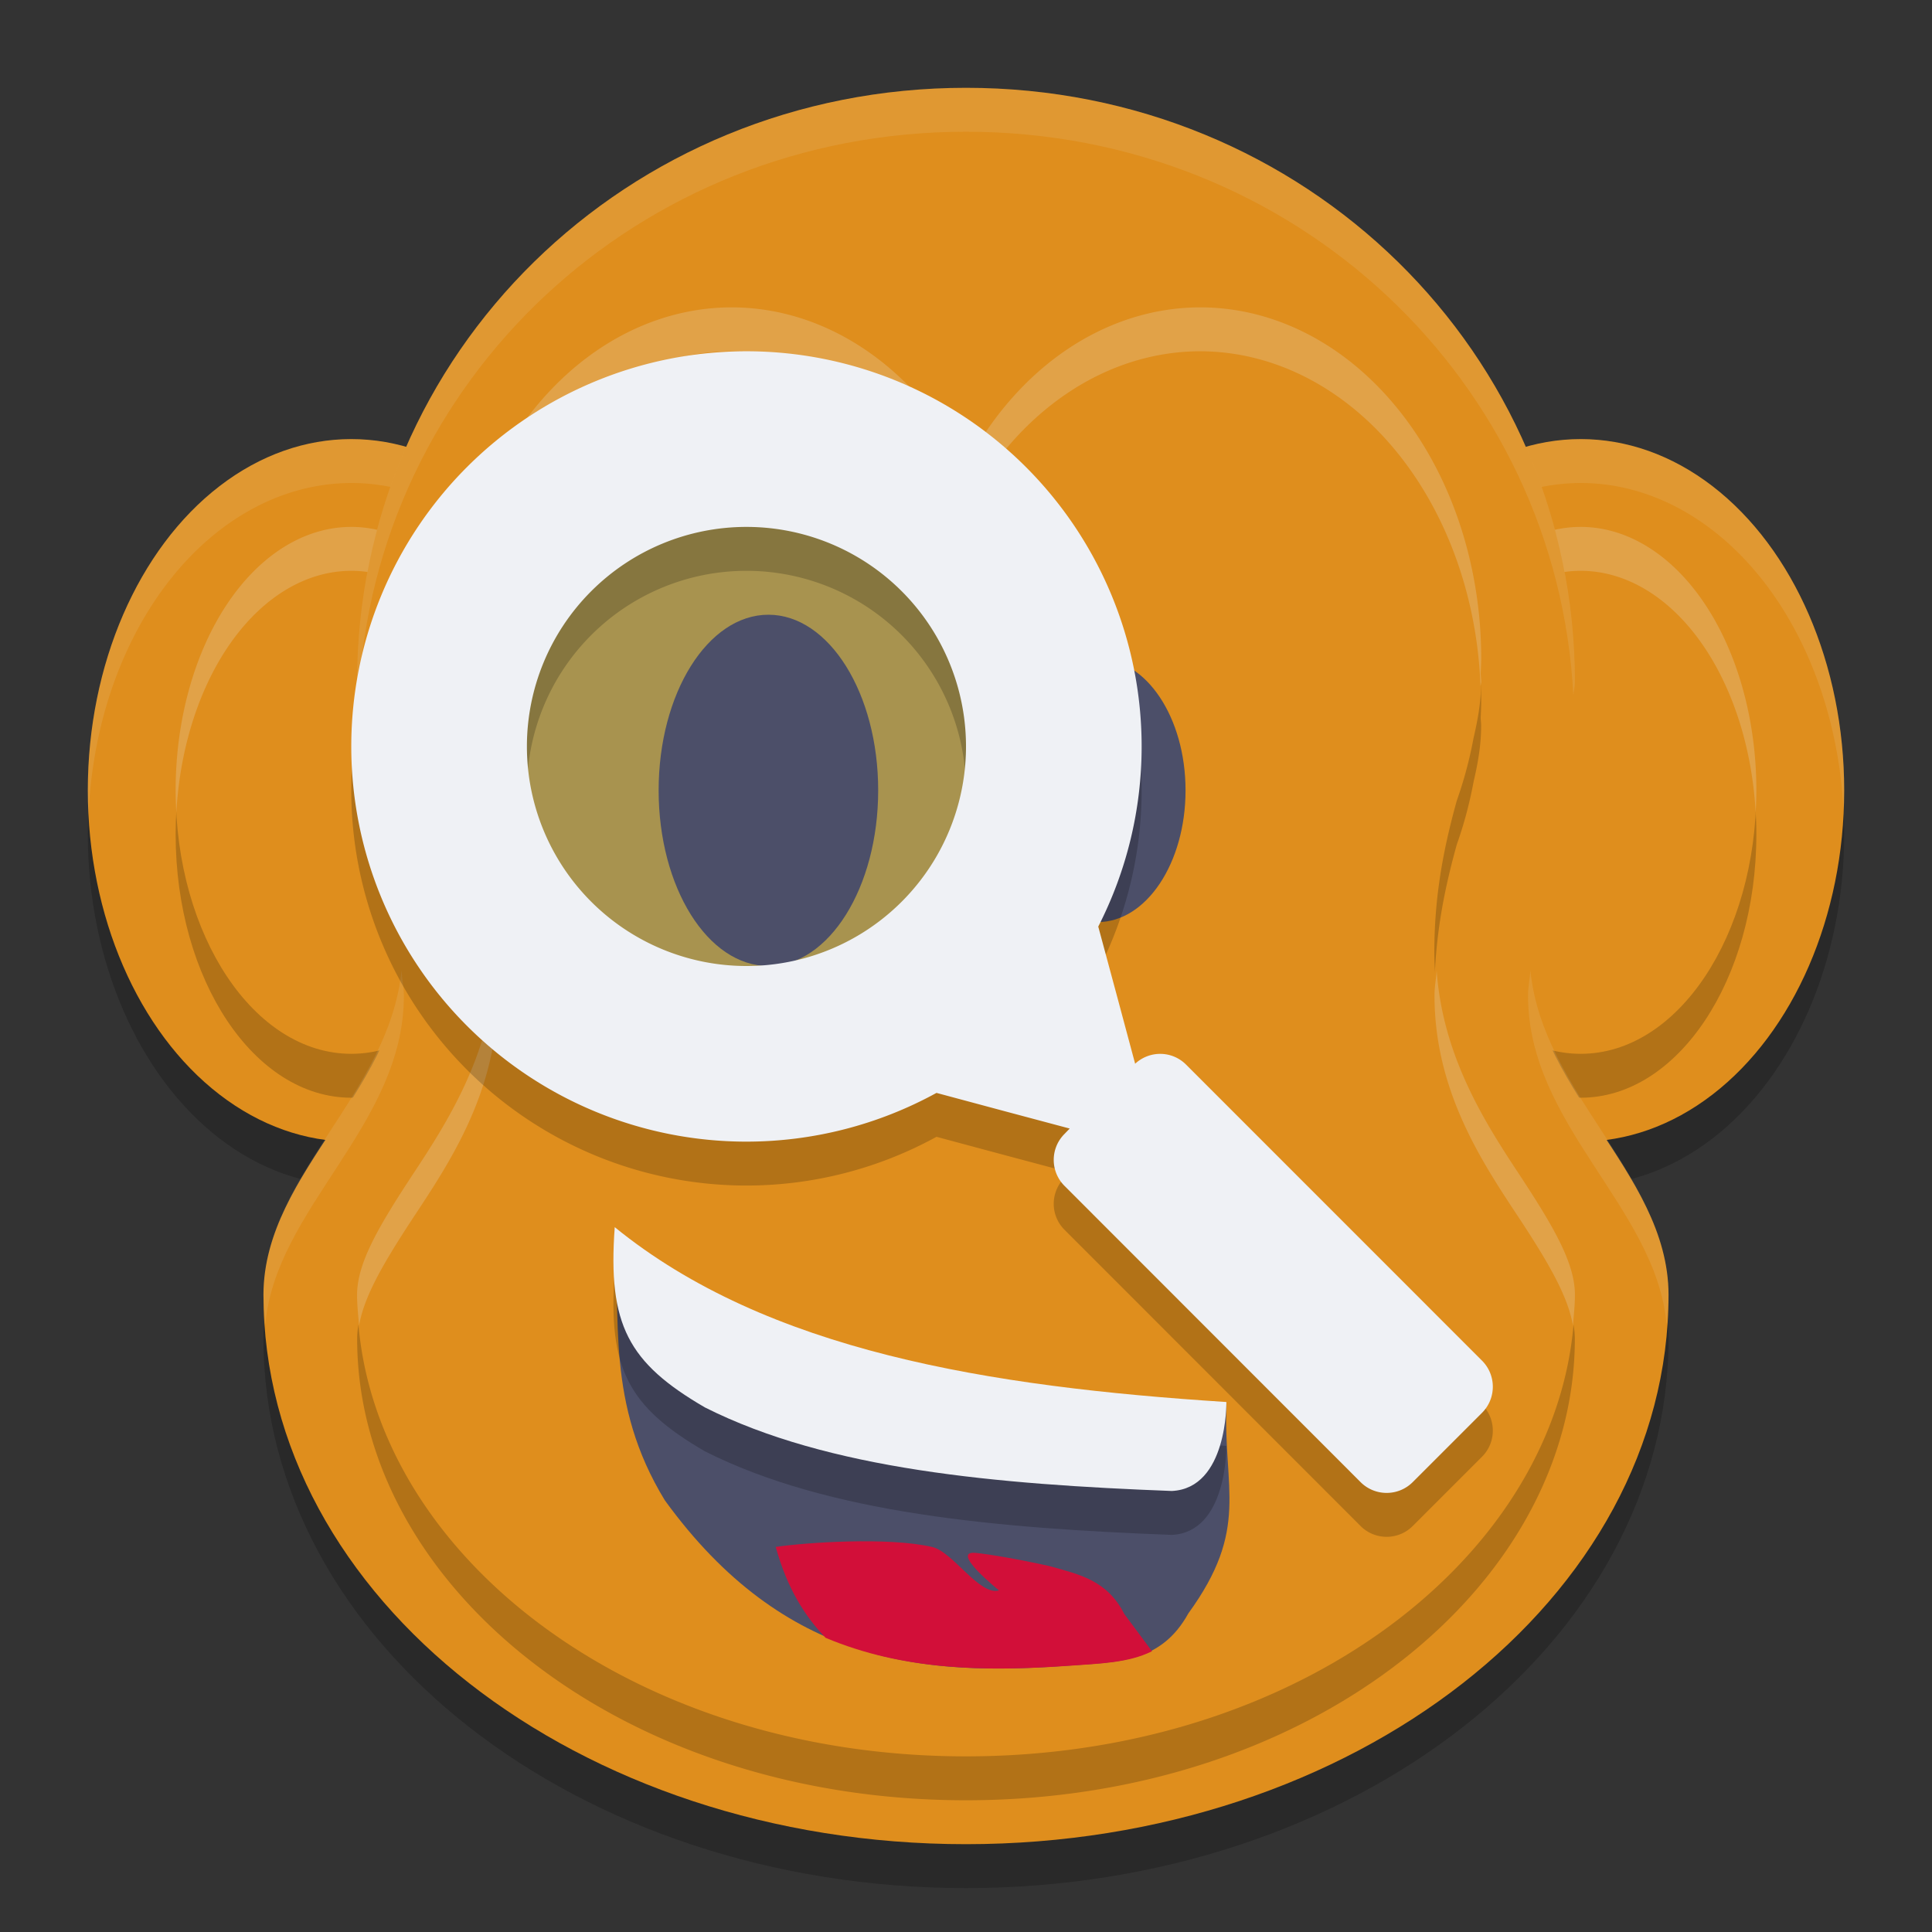 <svg xmlns="http://www.w3.org/2000/svg" width="22" height="22" version="1">
 <rect width="100%" height="100%" fill="#333333" stroke="none"/>
 <path style="opacity:0.2" d="M 11,1.5 C 7.13,1.5 4.067,4.529 4.067,8.265 4.067,9.333 4.6,10 4.6,11.339 c 0,1.536 -1.597,2.485 -1.6,3.904 -4.95e-5,3.455 3.582,6.257 8,6.257 4.418,-2.8e-5 8,-2.801 8,-6.257 -0.003,-1.42 -1.6,-2.368 -1.6,-3.904 0,-1.339 0.533,-2.005 0.533,-3.074 C 17.933,4.529 14.87,1.5 11,1.5 Z"/>
 <ellipse style="opacity:0.2" cx="18" cy="9.5" rx="3" ry="4"/>
 <ellipse style="opacity:0.2" cx="4" cy="9.5" rx="3" ry="4"/>
 <ellipse style="fill:#df8e1d" cx="18" cy="9" rx="3" ry="4"/>
 <path style="opacity:0.1;fill:#eff1f5" d="M 18,5 A 3,4 0 0 0 15,9 3,4 0 0 0 15.008,9.283 3,4 0 0 1 18,5.5 3,4 0 0 1 20.992,9.216 3,4 0 0 0 21,9 3,4 0 0 0 18,5 Z"/>
 <ellipse style="opacity:0.2" cx="18" cy="9.5" rx="2" ry="3"/>
 <ellipse style="fill:#df8e1d" cx="18" cy="9" rx="2" ry="3"/>
 <path style="opacity:0.2;fill:#eff1f5" d="M 18,6 A 2,3 0 0 0 16,9 2,3 0 0 0 16.008,9.251 2,3 0 0 1 18,6.5 2,3 0 0 1 19.992,9.249 2,3 0 0 0 20,9 2,3 0 0 0 18,6 Z"/>
 <ellipse style="fill:#df8e1d" cx="4" cy="9" rx="3" ry="4"/>
 <path style="opacity:0.1;fill:#eff1f5" d="M 4,5 A 3,4 0 0 0 1,9 3,4 0 0 0 1.008,9.283 3,4 0 0 1 4,5.5 3,4 0 0 1 6.992,9.216 3,4 0 0 0 7,9 3,4 0 0 0 4,5 Z"/>
 <ellipse style="opacity:0.2" cx="4" cy="9.5" rx="2" ry="3"/>
 <ellipse style="fill:#df8e1d" cx="4" cy="9" rx="2" ry="3"/>
 <path style="opacity:0.2;fill:#eff1f5" d="M 4,6 A 2,3 0 0 0 2,9 2,3 0 0 0 2.008,9.251 2,3 0 0 1 4,6.5 2,3 0 0 1 5.992,9.249 2,3 0 0 0 6,9 2,3 0 0 0 4,6 Z"/>
 <path style="fill:#df8e1d" d="M 11,1 C 7.13,1 4.067,4.029 4.067,7.765 4.067,8.833 4.6,9.5 4.6,10.839 4.6,12.375 3.003,13.323 3,14.743 3,18.199 6.582,21 11,21 c 4.418,-2.8e-5 8,-2.801 8,-6.257 -0.003,-1.42 -1.6,-2.368 -1.6,-3.904 0,-1.339 0.533,-2.005 0.533,-3.074 C 17.933,4.029 14.87,1 11,1 Z"/>
 <path style="opacity:0.1;fill:#eff1f5" d="m 11,1 c -3.87,-7.37e-5 -6.934,3.03 -6.934,6.766 2e-7,0.056 0.015,0.101 0.018,0.154 C 4.267,4.345 7.251,1.5 11,1.5 c 3.749,-7.14e-5 6.733,2.845 6.916,6.42 0.003,-0.054 0.018,-0.099 0.018,-0.154 C 17.934,4.03 14.87,1 11,1 Z M 4.572,11.051 C 4.432,12.461 3.003,13.391 3,14.742 c -1.7e-6,0.115 0.014,0.228 0.021,0.342 0.116,-1.331 1.578,-2.269 1.578,-3.746 0,-0.107 -0.021,-0.188 -0.027,-0.287 z m 12.855,0 c -0.006,0.099 -0.027,0.18 -0.027,0.287 0,1.477 1.462,2.415 1.578,3.746 0.008,-0.114 0.021,-0.227 0.021,-0.342 -0.003,-1.351 -1.432,-2.281 -1.572,-3.691 z"/>
 <path style="opacity:0.2" d="m 8.333,4 a 3.2,4 0 0 0 -3.2,4 3.2,4 0 0 0 0.006,0.156 c -8e-4,0.038 -0.006,0.069 -0.006,0.108 6e-7,0.21 0.033,0.408 0.082,0.619 a 3.2,4 0 0 0 0.2,0.749 c 0.124,0.452 0.251,1.01 0.251,1.706 0,1.093 -0.555,1.909 -0.958,2.521 C 4.305,14.473 4.067,14.886 4.067,15.245 4.068,18.052 7.064,20.5 11,20.5 c 3.936,-2.5e-5 6.932,-2.448 6.933,-5.255 -6.93e-4,-0.359 -0.238,-0.772 -0.642,-1.385 -0.404,-0.613 -0.958,-1.428 -0.958,-2.521 0,-0.703 0.13,-1.266 0.255,-1.72 a 3.2,4 0 0 0 0.192,-0.717 c 0.051,-0.218 0.086,-0.422 0.086,-0.638 0,-0.035 -0.005,-0.062 -0.005,-0.097 A 3.2,4 0 0 0 16.867,8 3.2,4 0 0 0 13.667,4 3.2,4 0 0 0 11,5.794 3.2,4 0 0 0 8.333,4 Z"/>
 <path style="fill:#df8e1d" d="m 8.333,3.5 a 3.2,4 0 0 0 -3.2,4 3.2,4 0 0 0 0.006,0.156 c -8e-4,0.038 -0.006,0.069 -0.006,0.108 6e-7,0.21 0.033,0.408 0.082,0.619 a 3.2,4 0 0 0 0.2,0.749 c 0.124,0.452 0.251,1.01 0.251,1.706 0,1.093 -0.555,1.909 -0.958,2.521 C 4.305,13.973 4.067,14.386 4.067,14.745 4.068,17.552 7.064,20 11,20 c 3.936,-2.5e-5 6.932,-2.448 6.933,-5.255 -6.93e-4,-0.359 -0.238,-0.772 -0.642,-1.385 -0.404,-0.613 -0.958,-1.428 -0.958,-2.521 0,-0.703 0.13,-1.266 0.255,-1.72 a 3.2,4 0 0 0 0.192,-0.717 c 0.051,-0.218 0.086,-0.422 0.086,-0.638 0,-0.035 -0.005,-0.062 -0.005,-0.097 A 3.2,4 0 0 0 16.867,7.5 a 3.2,4 0 0 0 -3.2,-4 A 3.2,4 0 0 0 11,5.294 3.2,4 0 0 0 8.333,3.5 Z"/>
 <path style="opacity:0.2;fill:#eff1f5" d="m 8.334,3.5 a 3.2,4 0 0 0 -3.201,4 3.2,4 0 0 0 0.006,0.156 c -8e-4,0.038 -0.006,0.07 -0.006,0.109 0,0.014 0.006,0.027 0.006,0.041 A 3.2,4 0 0 1 8.334,4 3.2,4 0 0 1 11,5.795 3.2,4 0 0 1 13.666,4 3.2,4 0 0 1 16.859,7.818 c 4.72e-4,-0.018 0.008,-0.035 0.008,-0.053 0,-0.035 -0.005,-0.063 -0.006,-0.098 A 3.2,4 0 0 0 16.867,7.5 3.2,4 0 0 0 13.666,3.5 3.2,4 0 0 0 11,5.295 3.2,4 0 0 0 8.334,3.5 Z M 5.641,11.043 c -0.066,0.986 -0.555,1.746 -0.932,2.318 -0.404,0.613 -0.642,1.024 -0.643,1.383 5.69e-5,0.118 0.013,0.235 0.023,0.352 0.054,-0.326 0.269,-0.702 0.619,-1.234 0.404,-0.613 0.957,-1.43 0.957,-2.523 0,-0.109 -0.02,-0.193 -0.025,-0.295 z m 10.719,0.002 c -0.006,0.102 -0.025,0.185 -0.025,0.293 0,1.093 0.553,1.911 0.957,2.523 0.351,0.532 0.565,0.908 0.619,1.234 0.01,-0.116 0.023,-0.234 0.023,-0.352 -6.93e-4,-0.359 -0.239,-0.77 -0.643,-1.383 -0.377,-0.572 -0.865,-1.331 -0.932,-2.316 z"/>
 <path style="opacity:0.25;fill:#04a5e5" d="m 8.5,5.5 a 3,3 0 0 1 3,3 3,3 0 0 1 -3,3 3,3 0 0 1 -3,-3 3,3 0 0 1 3,-3 z"/>
 <path style="fill:#4c4f69" d="m 7,14 c 1.736,1.413 4.261,1.817 6.966,1.992 -0.038,0.968 0.267,1.415 -0.434,2.38 -0.312,0.564 -0.797,0.553 -1.367,0.595 -1.629,0.12 -3.227,0.002 -4.594,-1.882 C 6.895,15.979 7.072,15.01 7,14 Z"/>
 <path style="opacity:0.2" d="m 7,14.474 c -0.081,1.114 0.156,1.545 1.026,2.052 1.405,0.709 3.323,0.876 5.317,0.952 0.637,-0.029 0.622,-1.013 0.622,-1.013 -2.705,-0.174 -5.23,-0.579 -6.966,-1.992 z"/>
 <path style="fill:#eff1f5" d="m 7,13.974 c -0.081,1.114 0.156,1.545 1.026,2.052 1.405,0.709 3.323,0.876 5.317,0.952 0.637,-0.029 0.622,-1.013 0.622,-1.013 -2.705,-0.174 -5.23,-0.579 -6.966,-1.992 z"/>
 <path style="fill:#d20f39" d="m 9.664,17.553 c -0.341,0.008 -0.661,0.037 -0.831,0.062 0.132,0.476 0.334,0.791 0.568,1.035 0.885,0.372 1.819,0.385 2.764,0.319 0.359,-0.026 0.683,-0.032 0.953,-0.166 l -0.316,-0.425 c -0.194,-0.382 -0.504,-0.448 -0.853,-0.545 -0.324,-0.073 -0.688,-0.136 -0.841,-0.15 -0.299,-0.027 0.268,0.427 0.268,0.427 -0.222,0.065 -0.523,-0.438 -0.76,-0.494 -0.249,-0.058 -0.61,-0.071 -0.951,-0.063 z"/>
 <ellipse style="fill:#4c4f69" cx="8.75" cy="9" rx="1.25" ry="2"/>
 <ellipse style="fill:#4c4f69" cx="12.5" cy="9" rx="1" ry="1.5"/>
 <path style="opacity:0.2" d="m 8.5,4.5 a 4.5,4.5 0 0 0 -4.5,4.5 4.5,4.5 0 0 0 4.5,4.5 4.5,4.5 0 0 0 2.164,-0.555 l 0.771,0.207 0.746,0.199 -0.059,0.061 c -0.164,0.164 -0.164,0.428 0,0.592 l 3.371,3.373 c 0.164,0.164 0.43,0.164 0.594,0 l 0.789,-0.789 c 0.164,-0.164 0.164,-0.43 0,-0.594 l -3.371,-3.371 c -0.16,-0.16 -0.415,-0.163 -0.58,-0.01 l -0.201,-0.75 -0.219,-0.812 A 4.5,4.5 0 0 0 13,9 a 4.5,4.5 0 0 0 -4.5,-4.5 z m 0,2 a 2.5,2.5 0 0 1 2.5,2.5 2.5,2.5 0 0 1 -2.5,2.5 2.5,2.5 0 0 1 -2.5,-2.5 2.5,2.5 0 0 1 2.5,-2.5 z"/>
 <path style="fill:#eff1f5" d="M 8.5,4 A 4.5,4.5 0 0 0 4,8.5 4.5,4.5 0 0 0 8.5,13 4.5,4.5 0 0 0 10.664,12.445 l 0.771,0.207 0.746,0.199 -0.059,0.061 c -0.164,0.164 -0.164,0.428 0,0.592 l 3.371,3.373 c 0.164,0.164 0.43,0.164 0.594,0 l 0.789,-0.789 c 0.164,-0.164 0.164,-0.43 0,-0.594 L 13.506,12.123 c -0.16,-0.16 -0.415,-0.163 -0.58,-0.01 l -0.201,-0.75 -0.219,-0.812 A 4.5,4.5 0 0 0 13,8.5 4.5,4.5 0 0 0 8.5,4 Z m 0,2 A 2.5,2.5 0 0 1 11,8.5 2.5,2.5 0 0 1 8.5,11 2.5,2.5 0 0 1 6,8.5 2.5,2.5 0 0 1 8.5,6 Z"/>
</svg>
